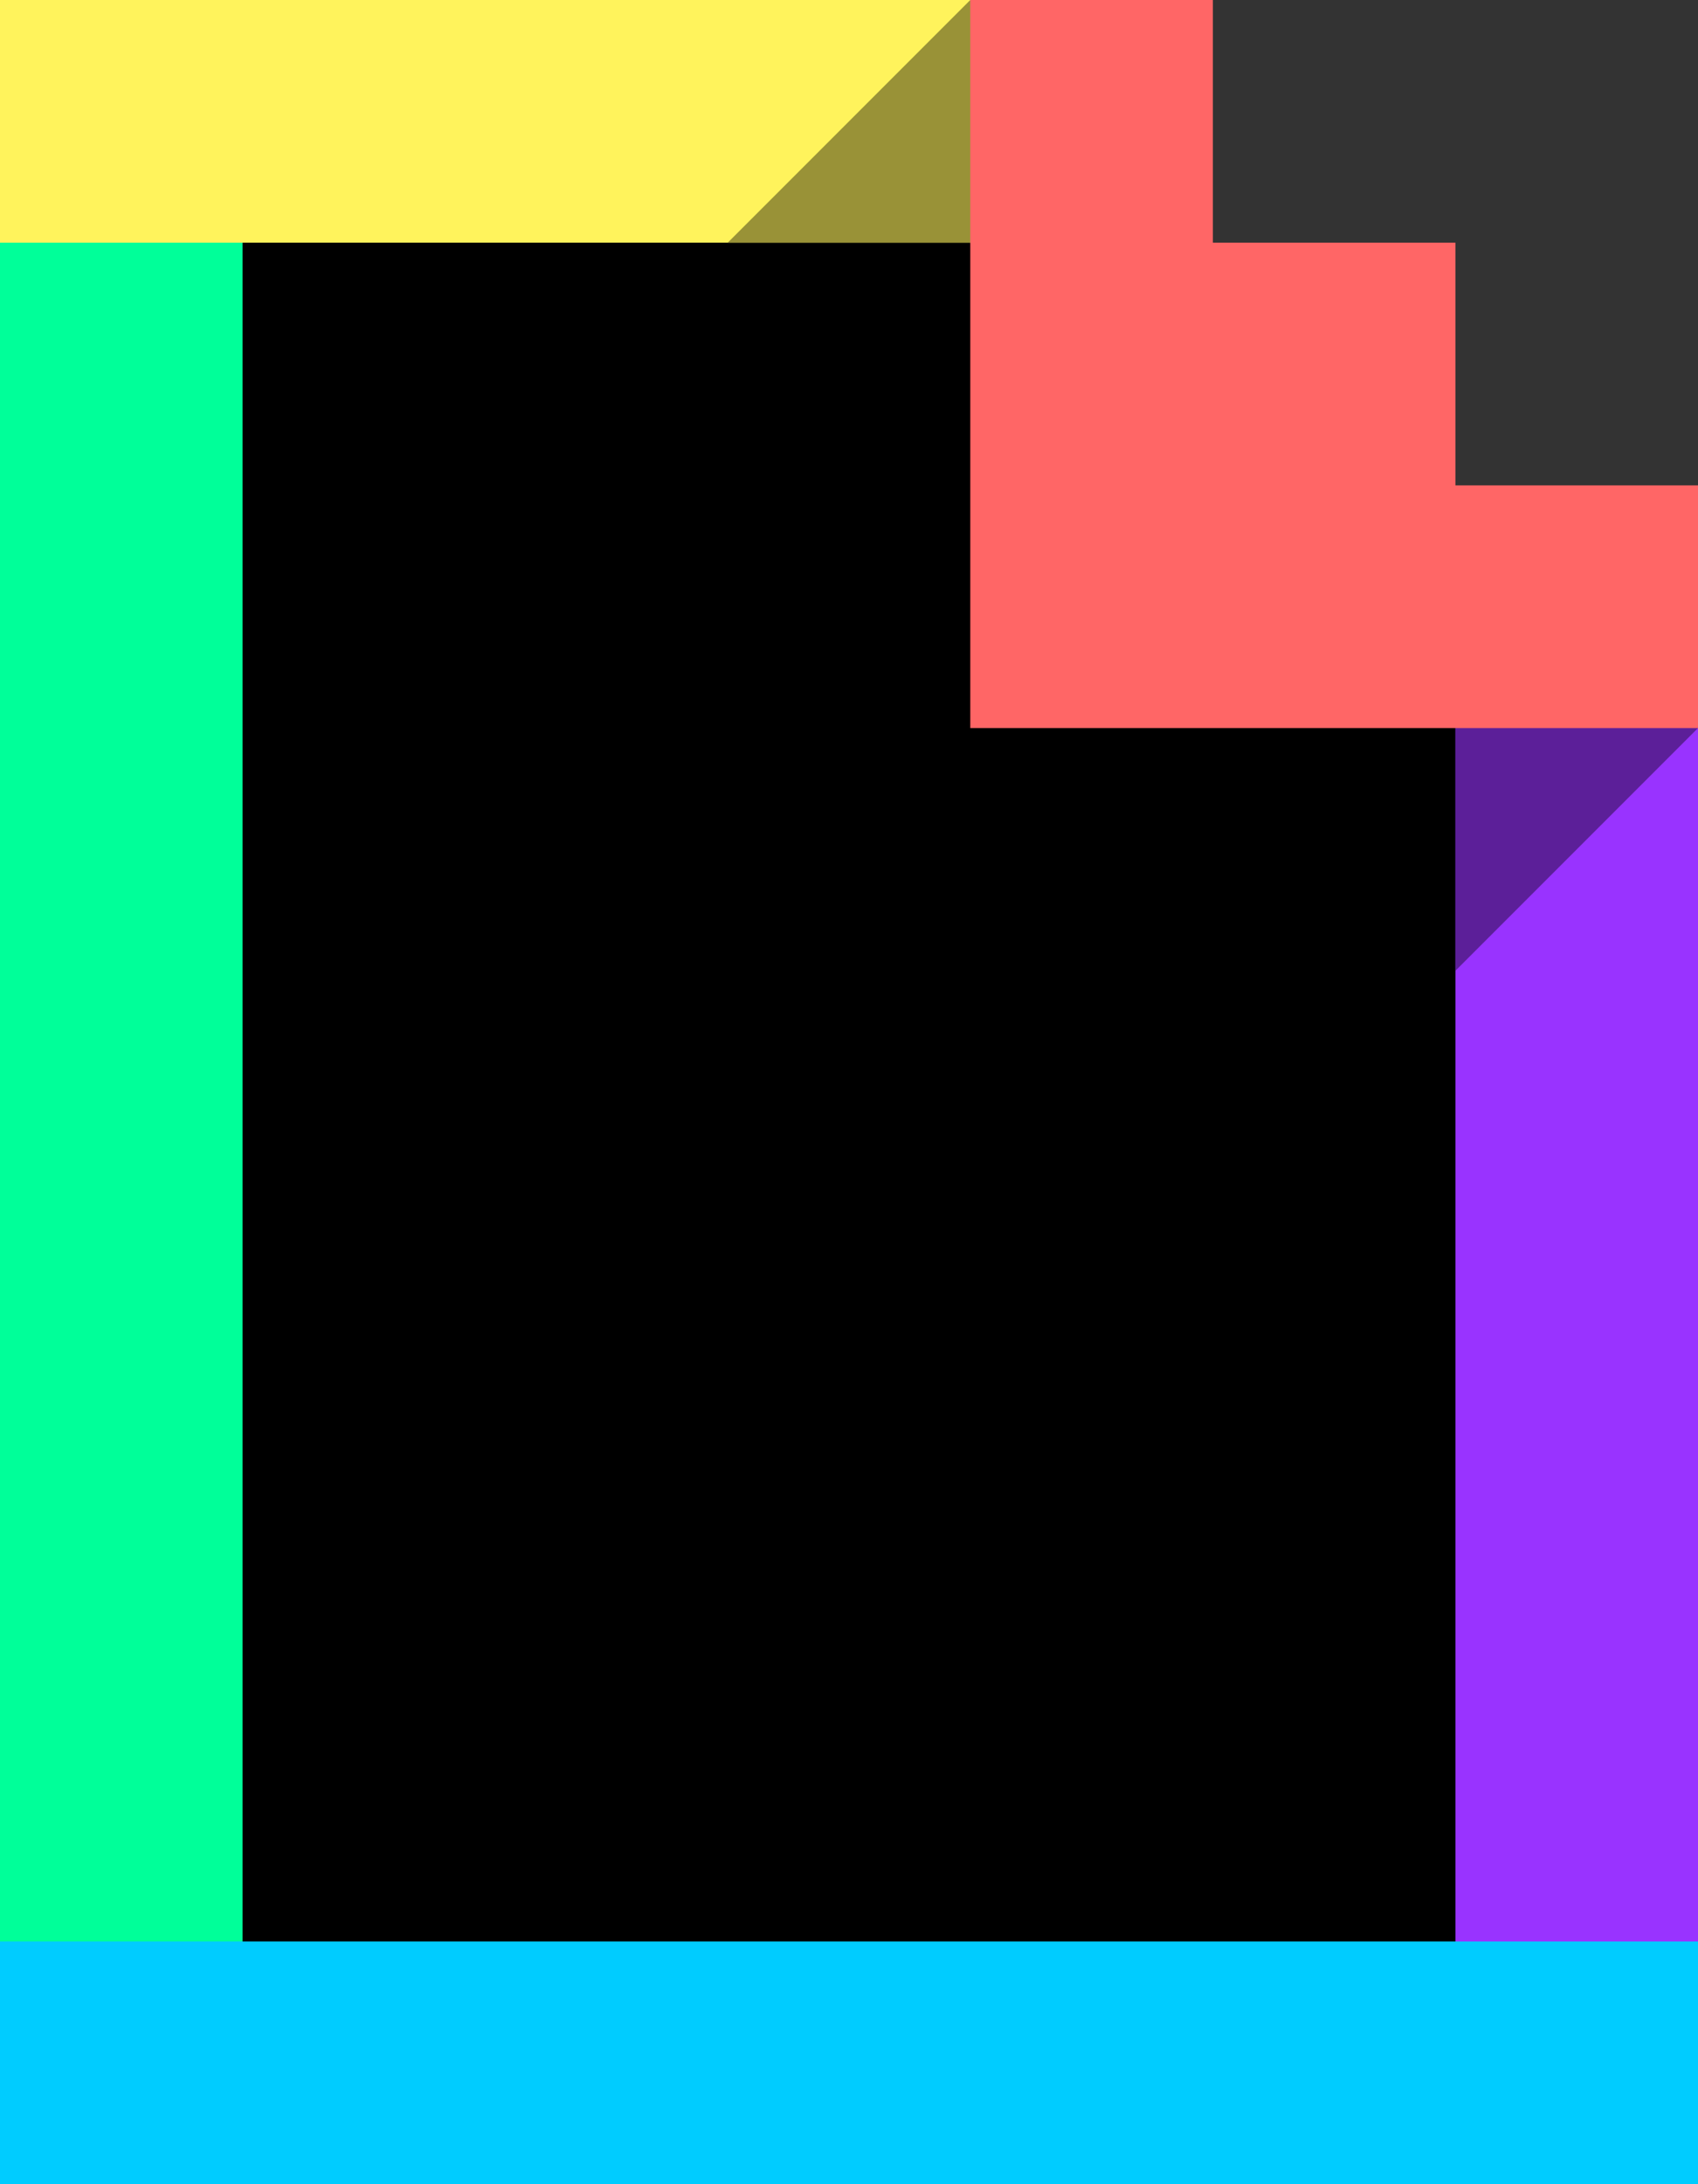 <?xml version="1.0" encoding="UTF-8" standalone="no"?>
<!DOCTYPE svg PUBLIC "-//W3C//DTD SVG 1.1//EN" "http://www.w3.org/Graphics/SVG/1.1/DTD/svg11.dtd">
<svg width="100%" height="100%" viewBox="0 0 140 180" version="1.1" xmlns="http://www.w3.org/2000/svg" xmlnsXlink="http://www.w3.org/1999/xlink" xmlSpace="preserve" xmlnsserif="http://www.serif.com/" style="fill-rule:evenodd;clip-rule:evenodd;stroke-linejoin:round;stroke-miterlimit:2;">
    <rect x="0" y="0" width="140" height="180" fill="#333333" stroke="none"/>
    <g>
        <g transform="matrix(1.902,0,0,2.471,-135.332,18.239)">
            <path d="M140,20.258L120,-0.06L100,0L80,0L80,60L140,60L140,20.258Z"/>
        </g>
        <path d="M0,7L0,167L20,167L20,7L0,7Z" style="fill:rgb(0,255,153);"/>
        <path d="M120,47L120,167L140,167L140,47L120,47Z" style="fill:rgb(153,51,255);"/>
        <path d="M87,0L0,0L0,20L87,20L87,0Z" style="fill:rgb(255,243,92);"/>
        <path d="M90,20L60,20L87,20L87,14L90,20Z" style="fill:rgb(153,153,153);fill-rule:nonzero;"/>
        <path d="M87,20L60,20L80,0L87,14L87,20Z" style="fill:rgb(153,146,55);fill-rule:nonzero;"/>
        <path d="M120,80L120,50L140,60L120,80Z" style="fill:rgb(92,31,153);fill-rule:nonzero;"/>
        <path d="M140,160L0,160L0,180L140,180L140,160Z" style="fill:rgb(0,204,255);"/>
        <path d="M120,40L120,20L100,20L100,0L80,0L80,60L140,60L140,40L120,40Z" style="fill:rgb(255,102,102);"/>
    </g>
</svg>
